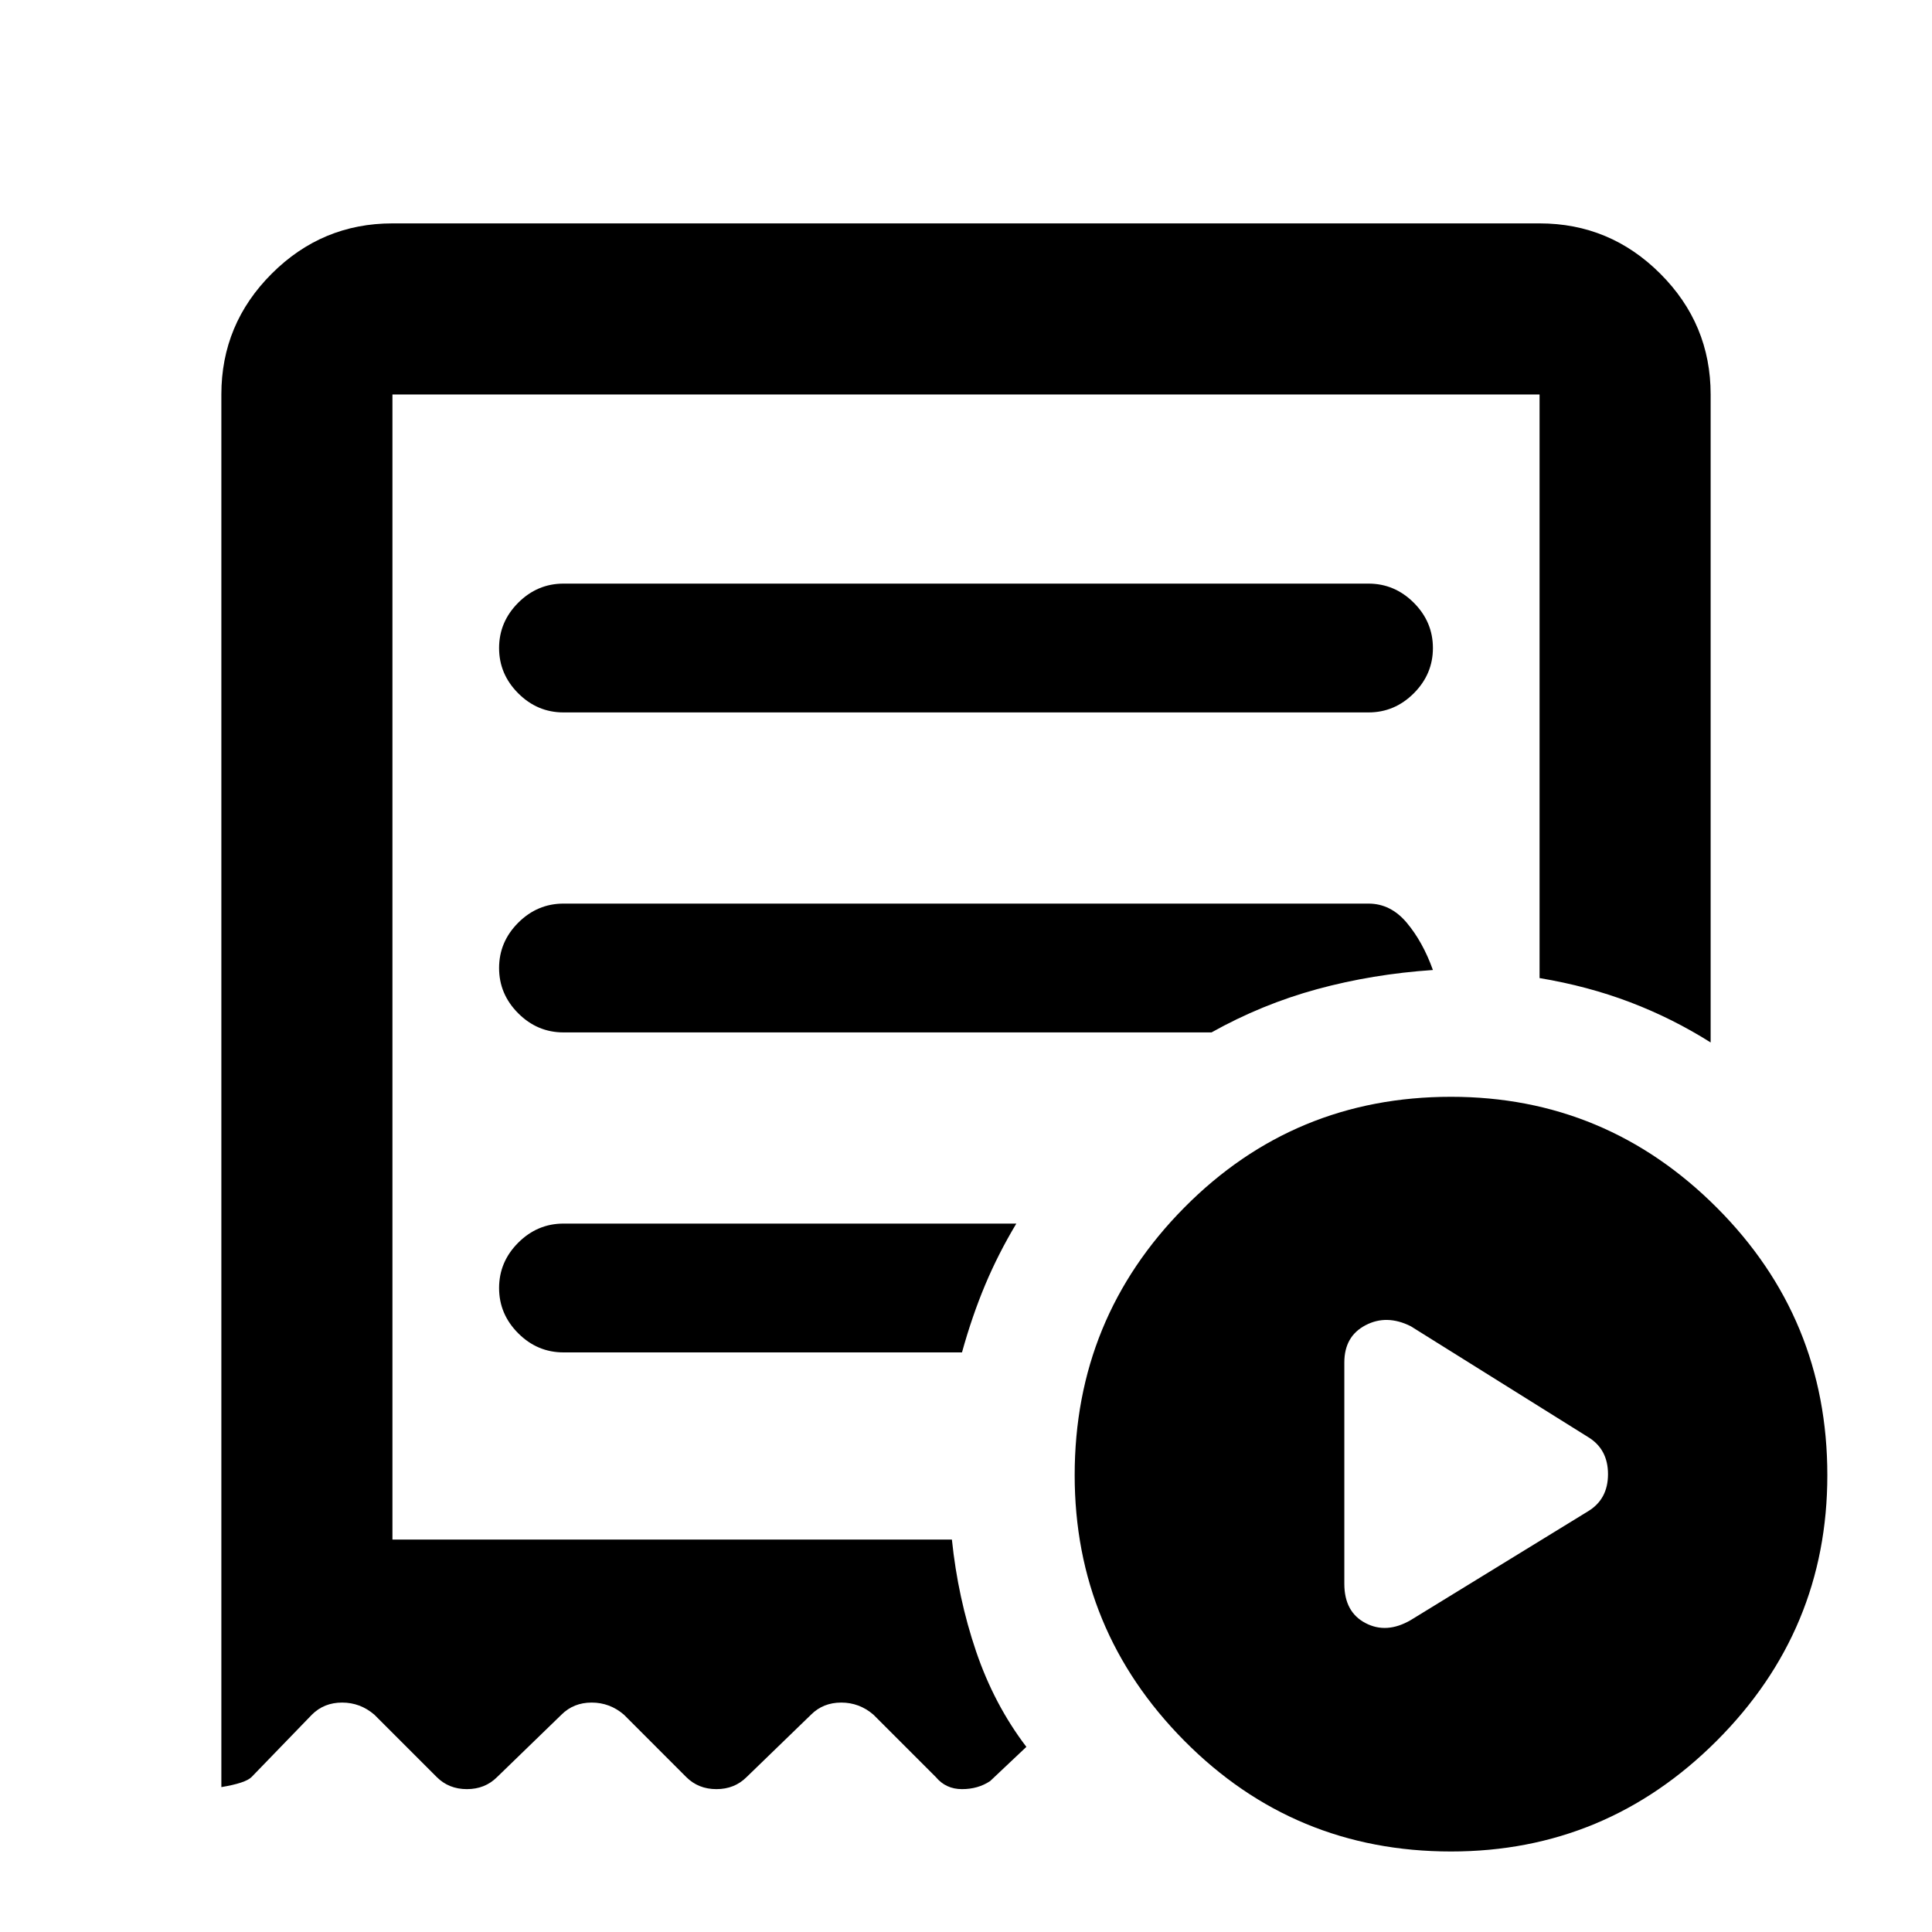 <svg xmlns="http://www.w3.org/2000/svg" height="40" width="40"><path d="m29.208 33.542 3.667-2.25q.417-.25.417-.771t-.417-.771l-3.667-2.292q-.5-.25-.937-.02-.438.229-.438.77v4.584q0 .583.438.812.437.229.937-.062ZM11.667 14.75h16.666q.542 0 .938-.396.396-.396.396-.937 0-.542-.396-.938-.396-.396-.938-.396H11.667q-.542 0-.938.396-.396.396-.396.938 0 .541.396.937t.938.396Zm18.375 23.583q-3.25 0-5.521-2.291-2.271-2.292-2.271-5.5 0-3.25 2.271-5.542t5.521-2.292q3.208 0 5.5 2.292 2.291 2.292 2.291 5.542 0 3.208-2.291 5.5-2.292 2.291-5.5 2.291ZM4.583 37V8.167q0-1.459 1.042-2.5 1.042-1.042 2.5-1.042h23.75q1.458 0 2.5 1.042 1.042 1.041 1.042 2.5v13.416q-.792-.5-1.667-.833-.875-.333-1.875-.5V8.167H8.125v23.708h11.583q.125 1.208.5 2.313.375 1.104 1.042 1.979l-.75.708q-.25.167-.583.167-.334 0-.542-.25L18.083 35.5q-.291-.25-.666-.25-.375 0-.625.25l-1.334 1.292q-.25.25-.625.25t-.625-.25L12.917 35.5q-.292-.25-.667-.25-.375 0-.625.25l-1.333 1.292q-.25.25-.625.25t-.625-.25L7.75 35.5q-.292-.25-.667-.25-.375 0-.625.25l-1.25 1.292q-.125.125-.625.208Zm7.084-9h8.25q.208-.75.479-1.396.271-.646.646-1.271h-9.375q-.542 0-.938.396-.396.396-.396.938 0 .541.396.937t.938.396Zm0-6.625h13.416q1.042-.583 2.188-.896 1.146-.312 2.396-.396-.209-.583-.542-.979-.333-.396-.792-.396H11.667q-.542 0-.938.396-.396.396-.396.938 0 .541.396.937t.938.396Zm-3.542 10.5V8.167v23.708Z"/></svg>